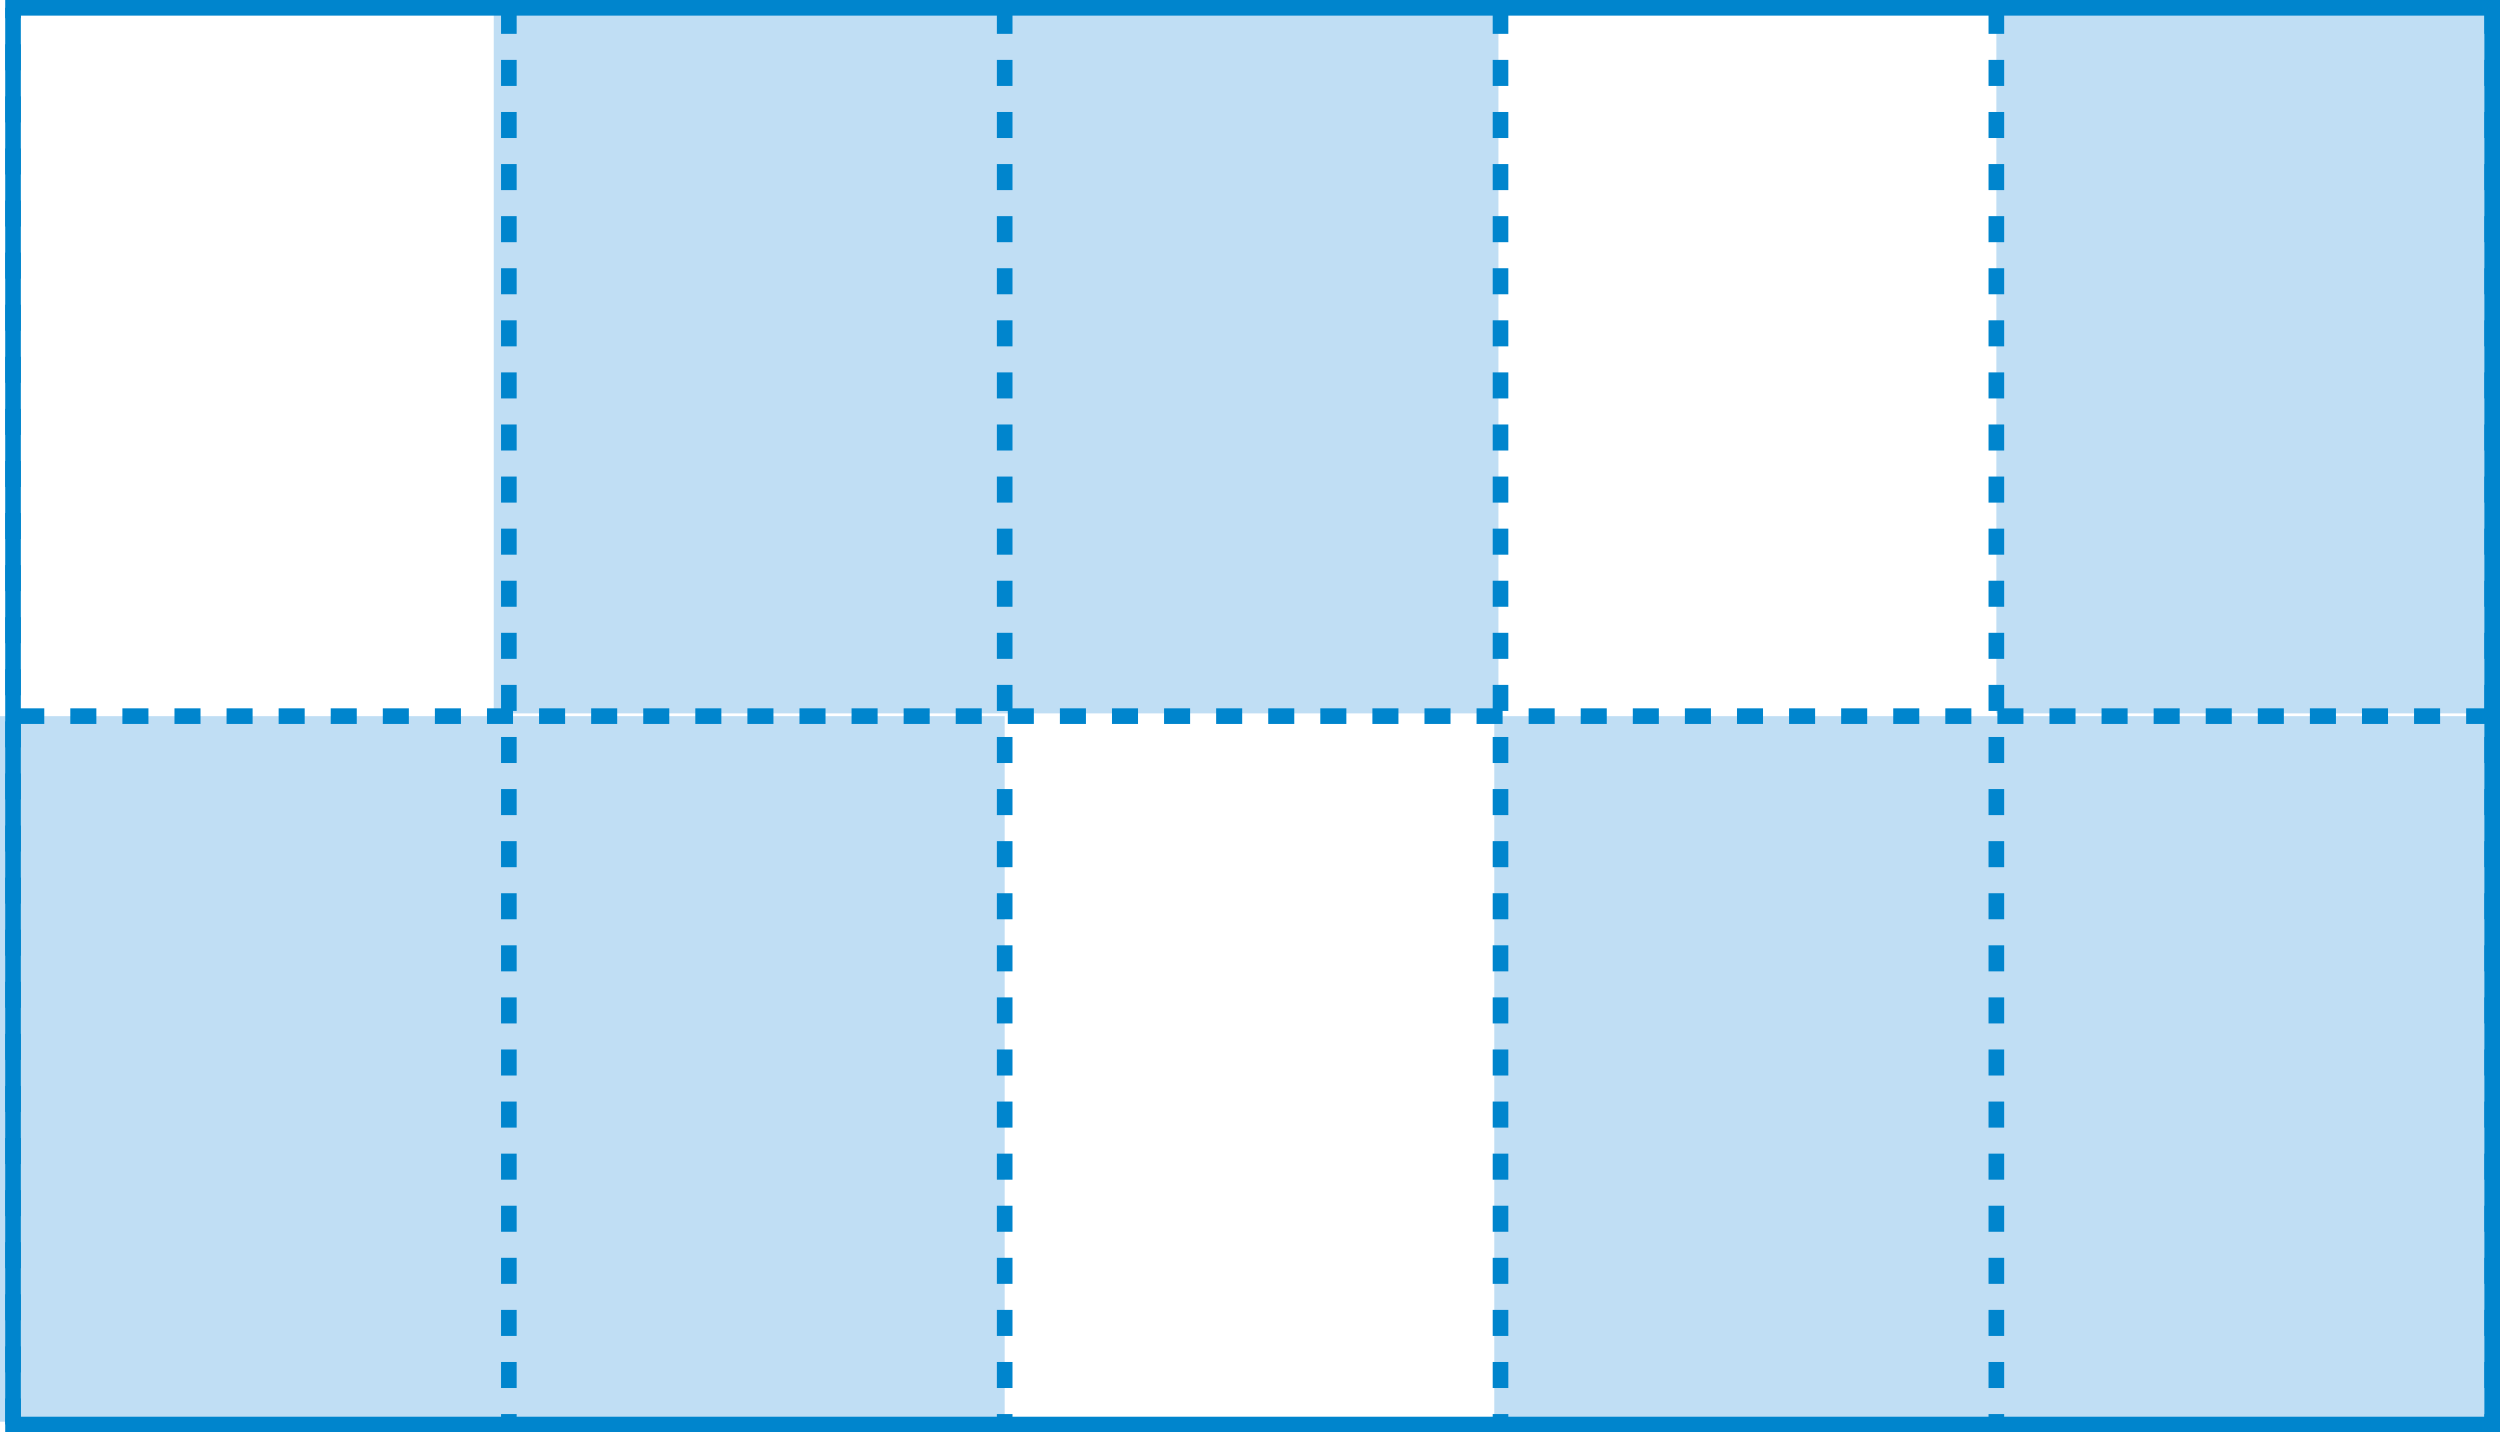 <svg xmlns="http://www.w3.org/2000/svg" width="480" height="275" viewBox="0 0 480 275">
  <defs>
    <style>
      .cls-1 {
        fill: #c0def4;
      }

      .cls-2, .cls-3 {
        fill: none;
        stroke: #0085cd;
        stroke-width: 3px;
      }

      .cls-2 {
        stroke-dasharray: 5 5;
      }
    </style>
  </defs>
  <title>6_6_12_01</title>
  <g id="레이어_2" data-name="레이어 2">
    <g id="혼자서척척-1">
      <g>
        <rect class="cls-1" y="137.5" width="192.9" height="135.47"/>
        <rect class="cls-1" x="286.9" y="137.5" width="192.9" height="135.47"/>
        <rect class="cls-1" x="94.8" y="1.5" width="192.9" height="135.47"/>
        <rect class="cls-1" x="383.3" y="1.5" width="96.5" height="135.47"/>
        <path class="cls-2" d="M2.5,273.5V1.5m95.2,0v272m95.2-272v272m95.2-272v272m95.2-272v272m95.2-272v272"/>
        <rect class="cls-3" x="2.5" y="1.5" width="476" height="272.01"/>
        <line class="cls-2" x1="478.5" y1="137.5" x2="2.5" y2="137.5"/>
      </g>
    </g>
  </g>
</svg>
